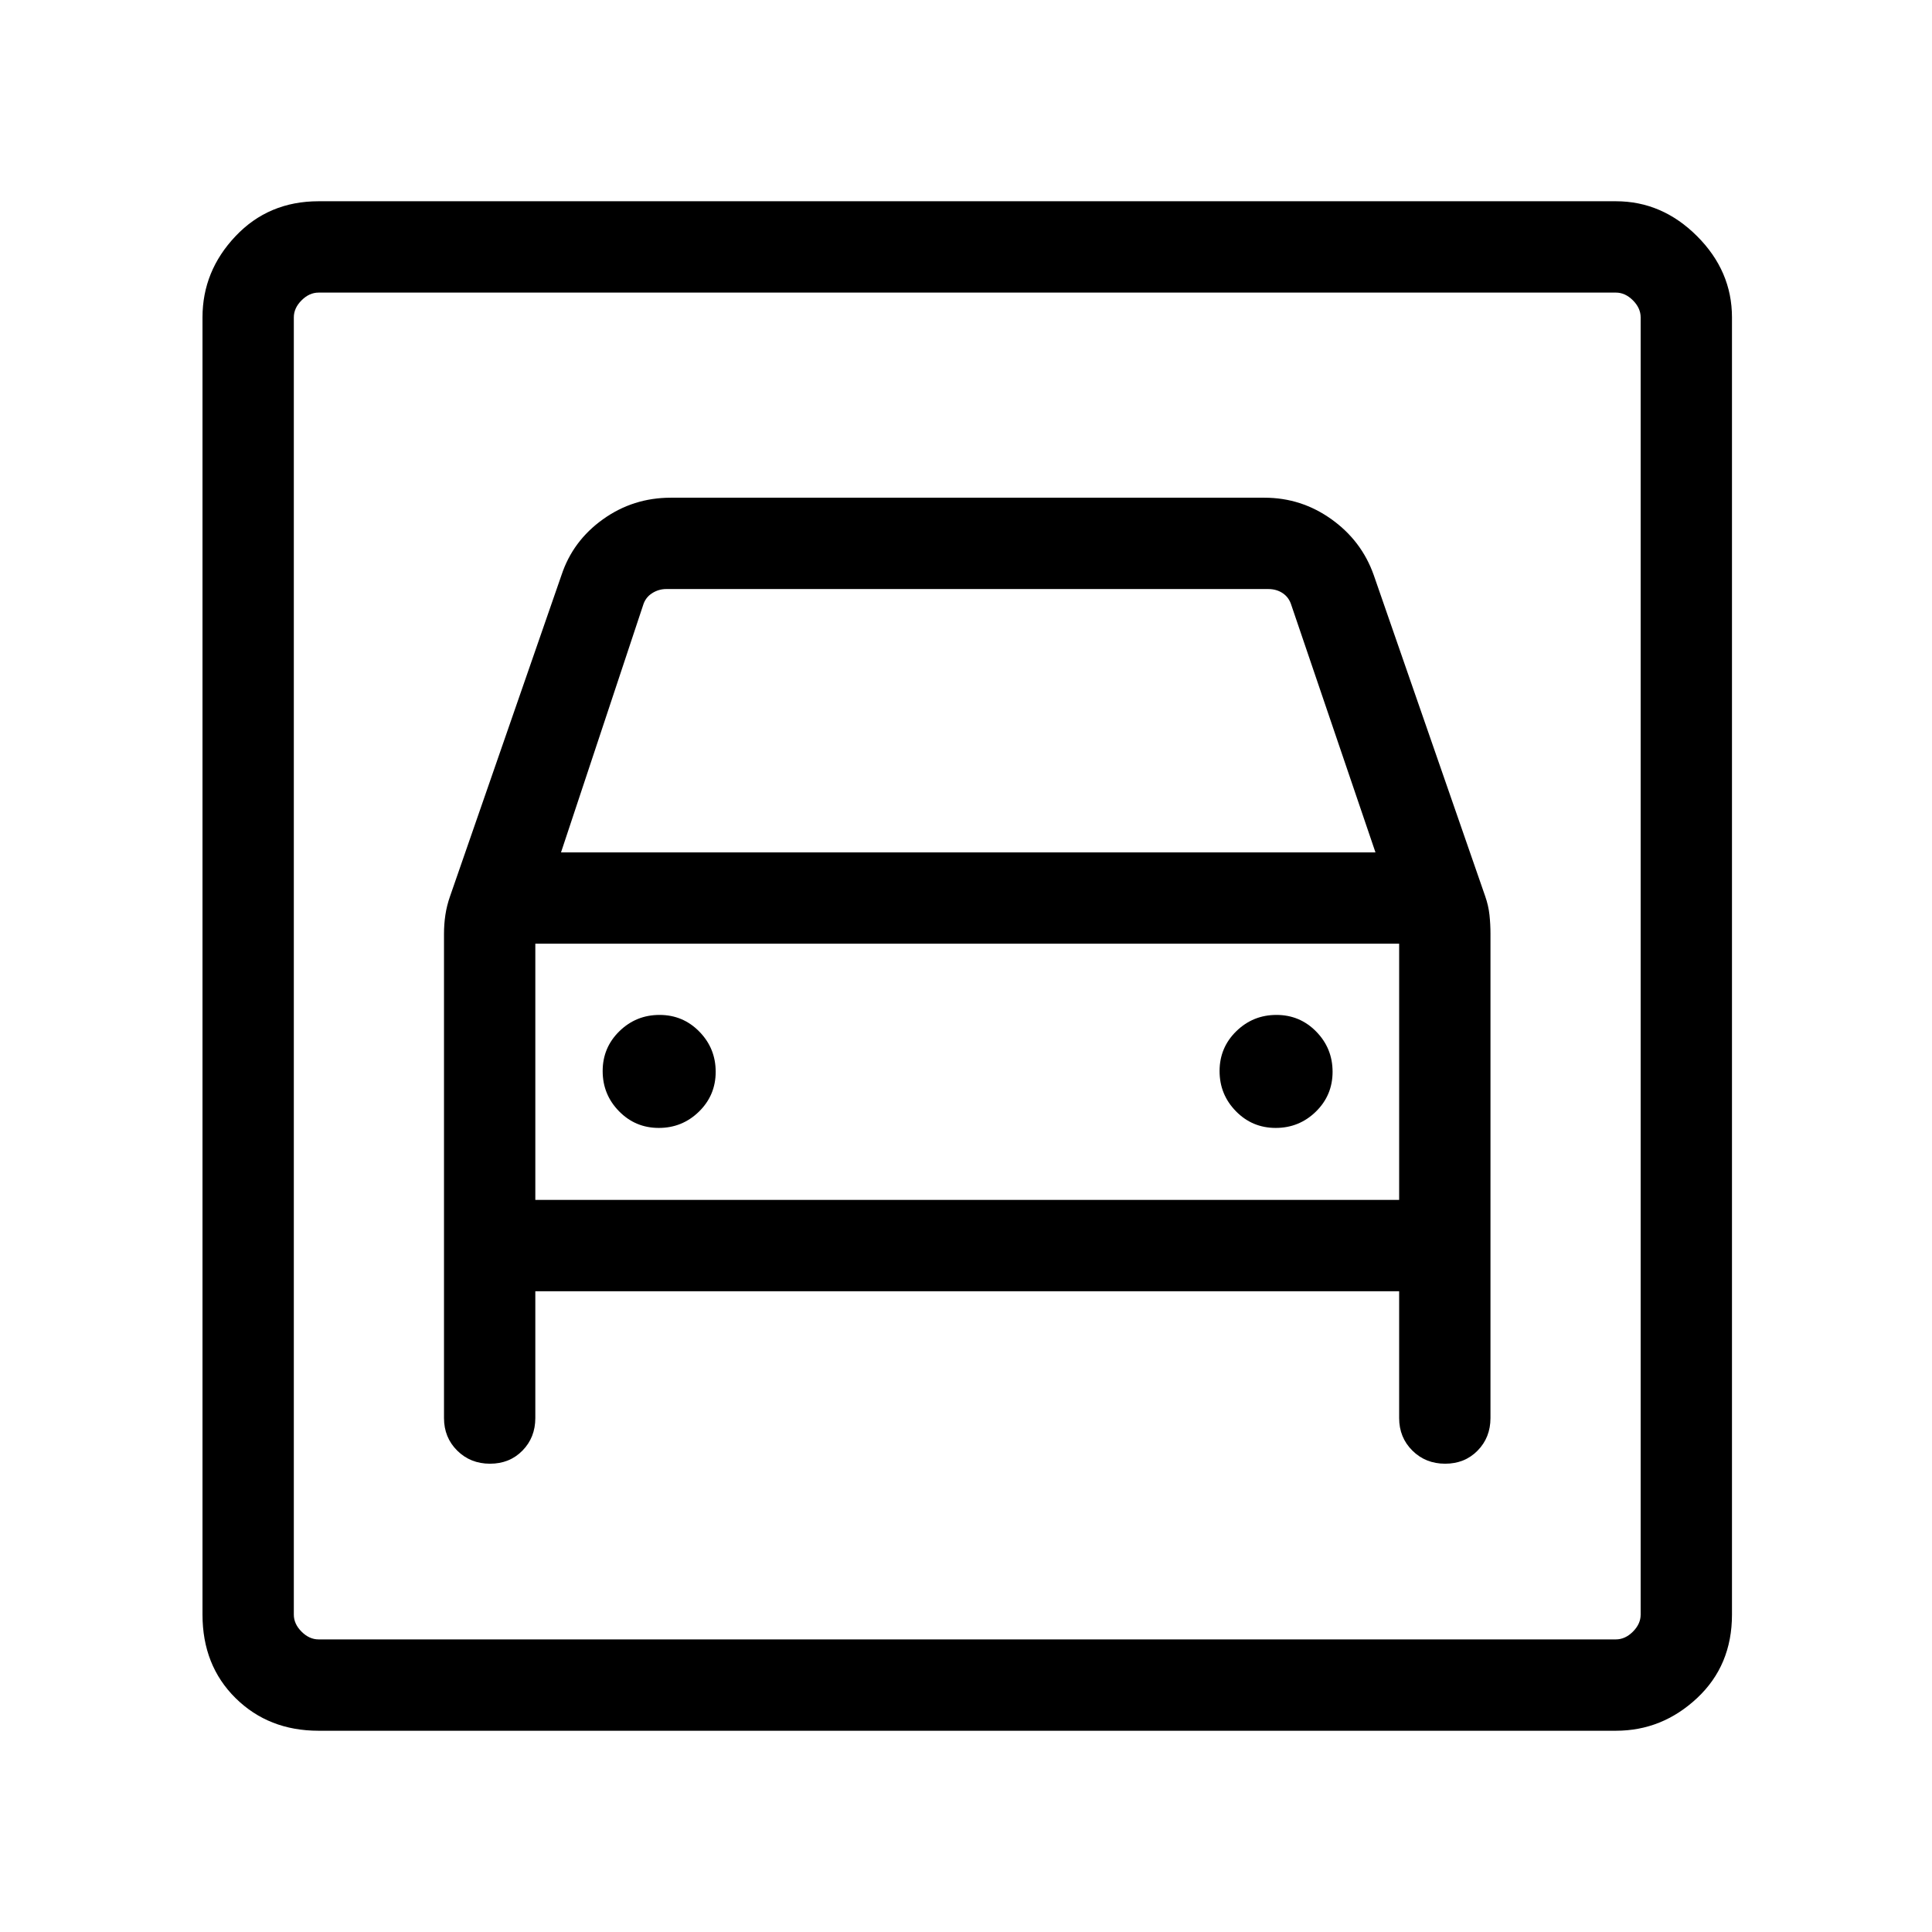 <svg xmlns="http://www.w3.org/2000/svg" height="48" viewBox="0 -960 960 960" width="48"><path d="M158.31-100q-24.85 0-41.27-16.23t-16.42-41.46v-644.62q0-23 16.42-40.34Q133.46-860 158.31-860h644.61q23 0 40.35 17.35 17.34 17.34 17.34 40.34v644.62q0 25.23-17.34 41.46Q825.92-100 802.92-100H158.31Zm0-45.39h644.61q4.62 0 8.46-3.84 3.85-3.85 3.85-8.46v-644.62q0-4.61-3.85-8.46-3.84-3.84-8.46-3.84H158.31q-4.62 0-8.46 3.84-3.85 3.85-3.85 8.46v644.62q0 4.61 3.85 8.46 3.84 3.84 8.46 3.84Zm169.05-254.15q-11.67 0-19.78-8.3-8.12-8.29-8.12-19.96 0-11.66 8.3-19.78 8.3-8.11 19.96-8.11t19.78 8.3q8.12 8.29 8.12 19.96 0 11.66-8.3 19.78-8.3 8.11-19.96 8.11Zm306.53 0q-11.66 0-19.77-8.3-8.12-8.29-8.12-19.96 0-11.66 8.3-19.78 8.3-8.11 19.96-8.11t19.78 8.3q8.11 8.29 8.11 19.96 0 11.66-8.29 19.78-8.3 8.11-19.97 8.11Zm-390.4 166.85q9.74 0 16.13-6.52 6.38-6.51 6.38-16.18v-63h429.23v63q0 9.67 6.57 16.18 6.56 6.52 16.3 6.52 9.74 0 16.13-6.52 6.38-6.51 6.38-16.18V-496q0-4.8-.5-9.4-.5-4.6-2.11-9.22l-55.39-159.61q-6-17.01-20.98-27.73-14.98-10.73-33.32-10.73h-295q-18.73 0-33.71 10.73-14.98 10.72-20.6 27.73l-55.38 159.61q-1.62 4.62-2.31 9.22-.69 4.6-.69 9.4v240.61q0 9.67 6.56 16.18 6.57 6.52 16.31 6.52Zm35.28-303.77 40.77-122.77q1.15-3.85 4.42-5.96 3.27-2.12 7.12-2.12h299.07q4.23 0 7.31 2.12 3.08 2.11 4.23 5.96l41.77 122.77H278.77ZM146-814.61v669.22-669.22Zm120 450.84v-127.31h429.23v127.31H266Z"/></svg>